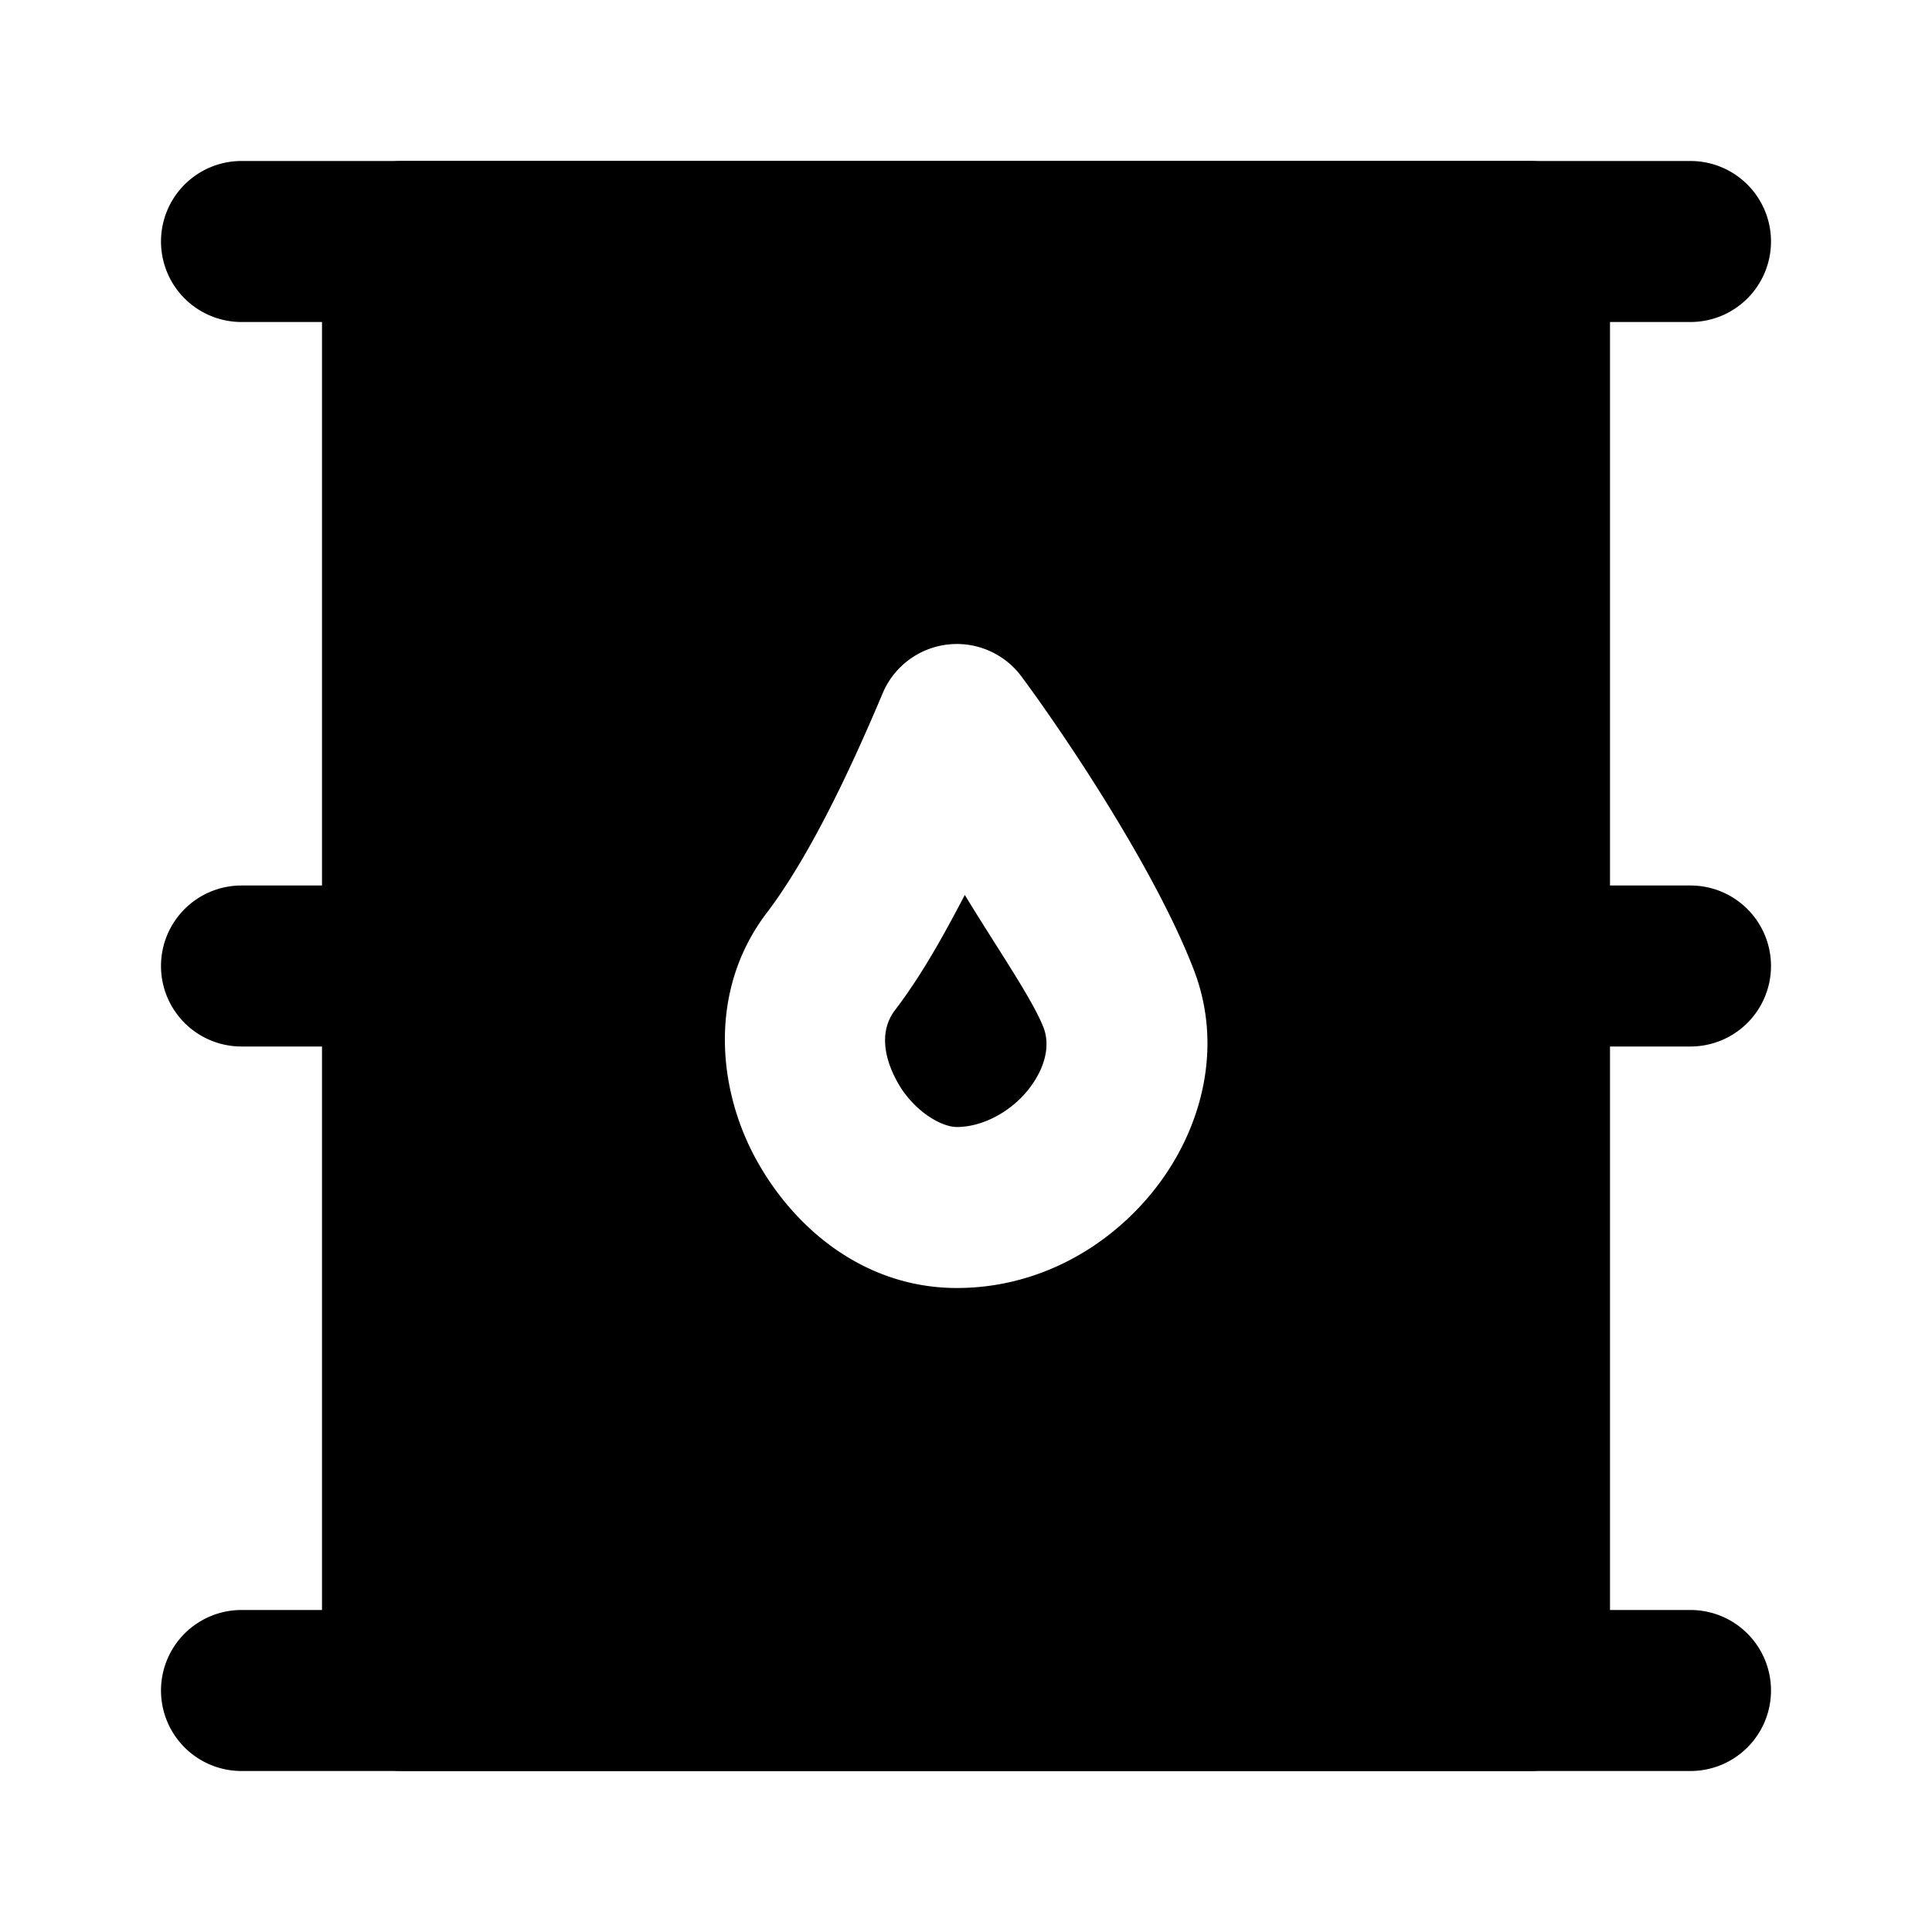 <svg xmlns="http://www.w3.org/2000/svg" width="48" height="48" viewBox="0 0 48 48"><path d="M10 6v36h28V6zm13.537 10.014a2 2 0 0 1 1.844.797c1.172 1.583 3.369 4.893 4.287 7.306.739 1.942.163 3.972-.965 5.412S25.816 32 23.773 32c-2.276 0-4.042-1.458-5-3.219-.957-1.76-1.171-4.2.278-6.103 1.193-1.569 2.286-4.05 2.88-5.457a2 2 0 0 1 1.606-1.207zm.434 6.22c-.505.96-1.044 1.956-1.737 2.866-.34.446-.33 1.064.055 1.771S23.366 28 23.773 28c.642 0 1.344-.38 1.782-.937.437-.558.53-1.113.375-1.522-.267-.702-1.162-1.992-1.96-3.307z"/><path d="M10 4a2 2 0 0 0-2 2v36a2 2 0 0 0 2 2h28a2 2 0 0 0 2-2V6a2 2 0 0 0-2-2Zm2 4h24v32H12Z"/><path d="M6 4a2 2 0 0 0-2 2 2 2 0 0 0 2 2h36a2 2 0 0 0 2-2 2 2 0 0 0-2-2Zm0 36a2 2 0 0 0-2 2 2 2 0 0 0 2 2h36a2 2 0 0 0 2-2 2 2 0 0 0-2-2zm0-18a2 2 0 0 0-2 2 2 2 0 0 0 2 2h4a2 2 0 0 0 2-2 2 2 0 0 0-2-2zm32 0a2 2 0 0 0-2 2 2 2 0 0 0 2 2h4a2 2 0 0 0 2-2 2 2 0 0 0-2-2z"/></svg>